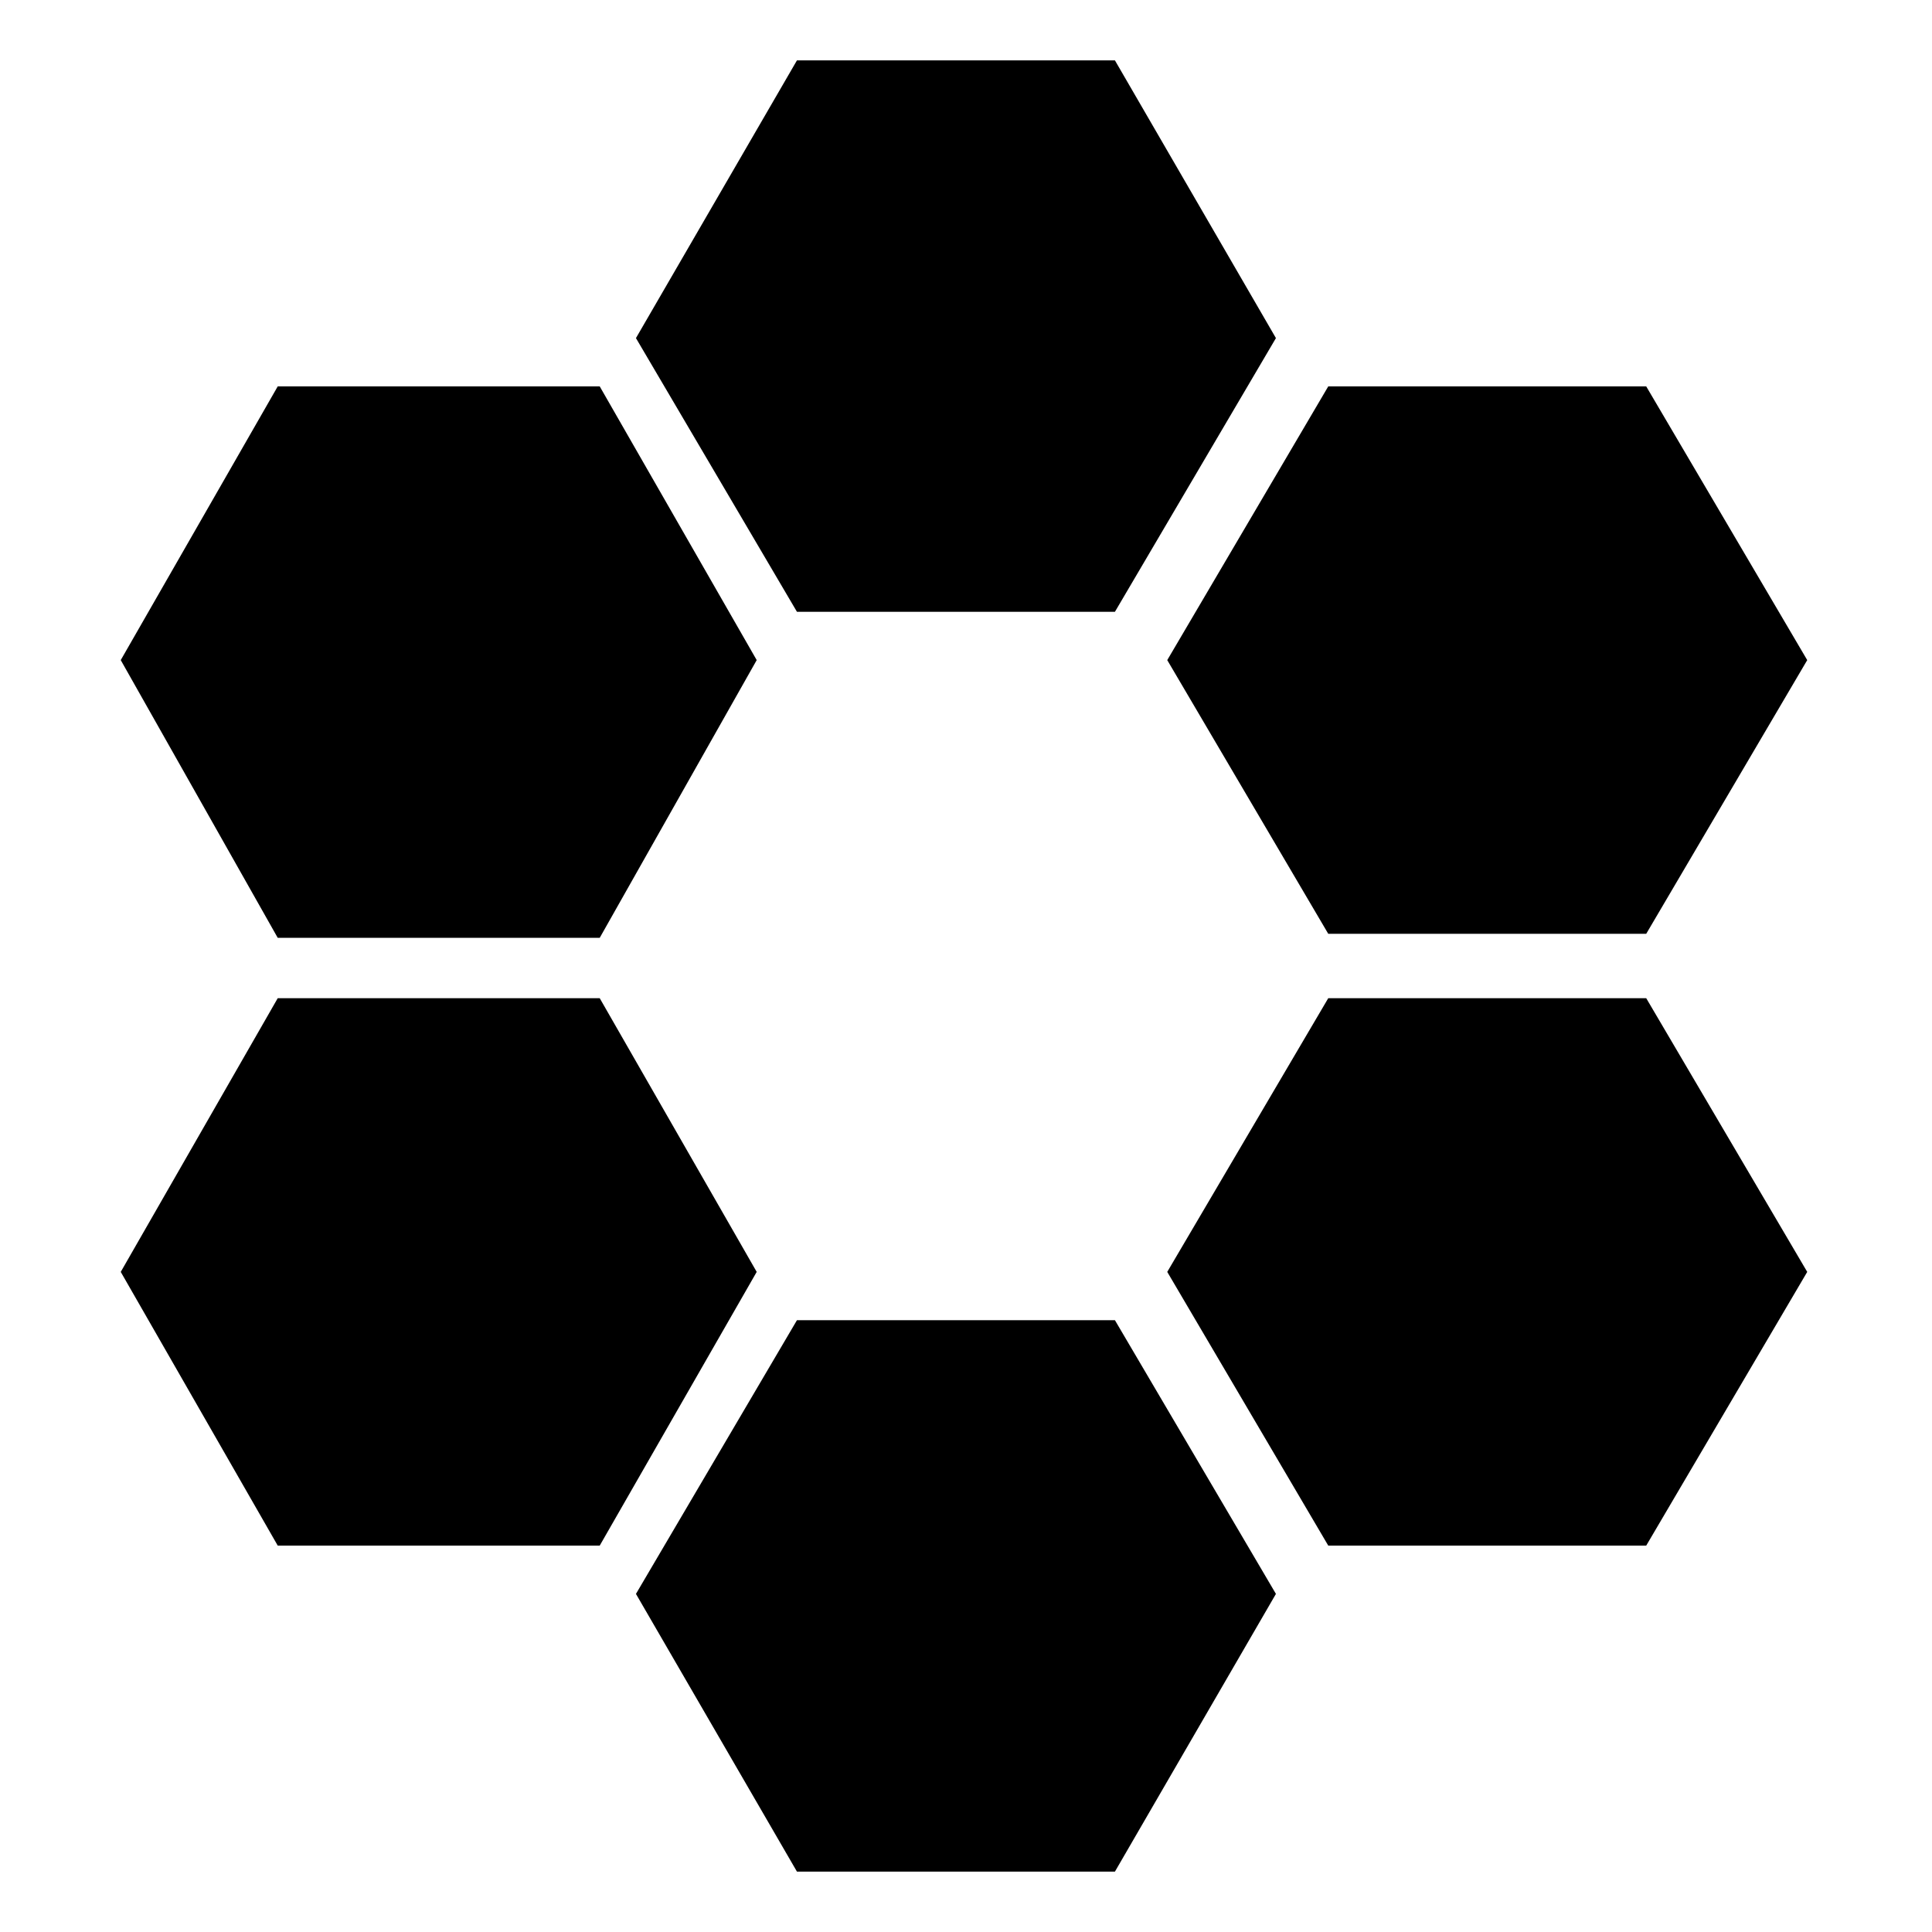 <?xml version="1.0" encoding="utf-8"?>
<!-- Generator: Adobe Illustrator 19.0.0, SVG Export Plug-In . SVG Version: 6.00 Build 0)  -->
<svg version="1.1" id="Layer_1" xmlns="http://www.w3.org/2000/svg" xmlns:xlink="http://www.w3.org/1999/xlink" x="0px" y="0px"
	 viewBox="0 0 48 48" style="enable-background:new 0 0 48 48;" xml:space="preserve">
	<g id="XMLID_1_">
		<polygon id="XMLID_32_" points="14.9,9.6 6.9,9.6 3,16.4 6.9,23.3 14.9,23.3 18.8,16.4 	"/>
		<polygon id="XMLID_18_" points="27.7,1.5 19.8,1.5 15.8,8.4 19.8,15.2 27.7,15.2 31.7,8.4 	"/>
		<polygon id="XMLID_17_" points="40.9,9.6 33,9.6 29,16.4 33,23.2 40.9,23.2 44.9,16.4 	"/>
		<polygon id="XMLID_3_"  points="14.9,24.8 6.9,24.8 3,31.6 6.9,38.4 14.9,38.4 18.8,31.6 	"/>
		<polygon id="XMLID_4_"  points="27.7,32.8 19.8,32.8 15.8,39.6 19.8,46.5 27.7,46.5 31.7,39.6 	"/>
		<polygon id="XMLID_5_"  points="40.9,24.8 33,24.8 29,31.6 33,38.4 40.9,38.4 44.9,31.6 	"/>
	</g>
</svg>
